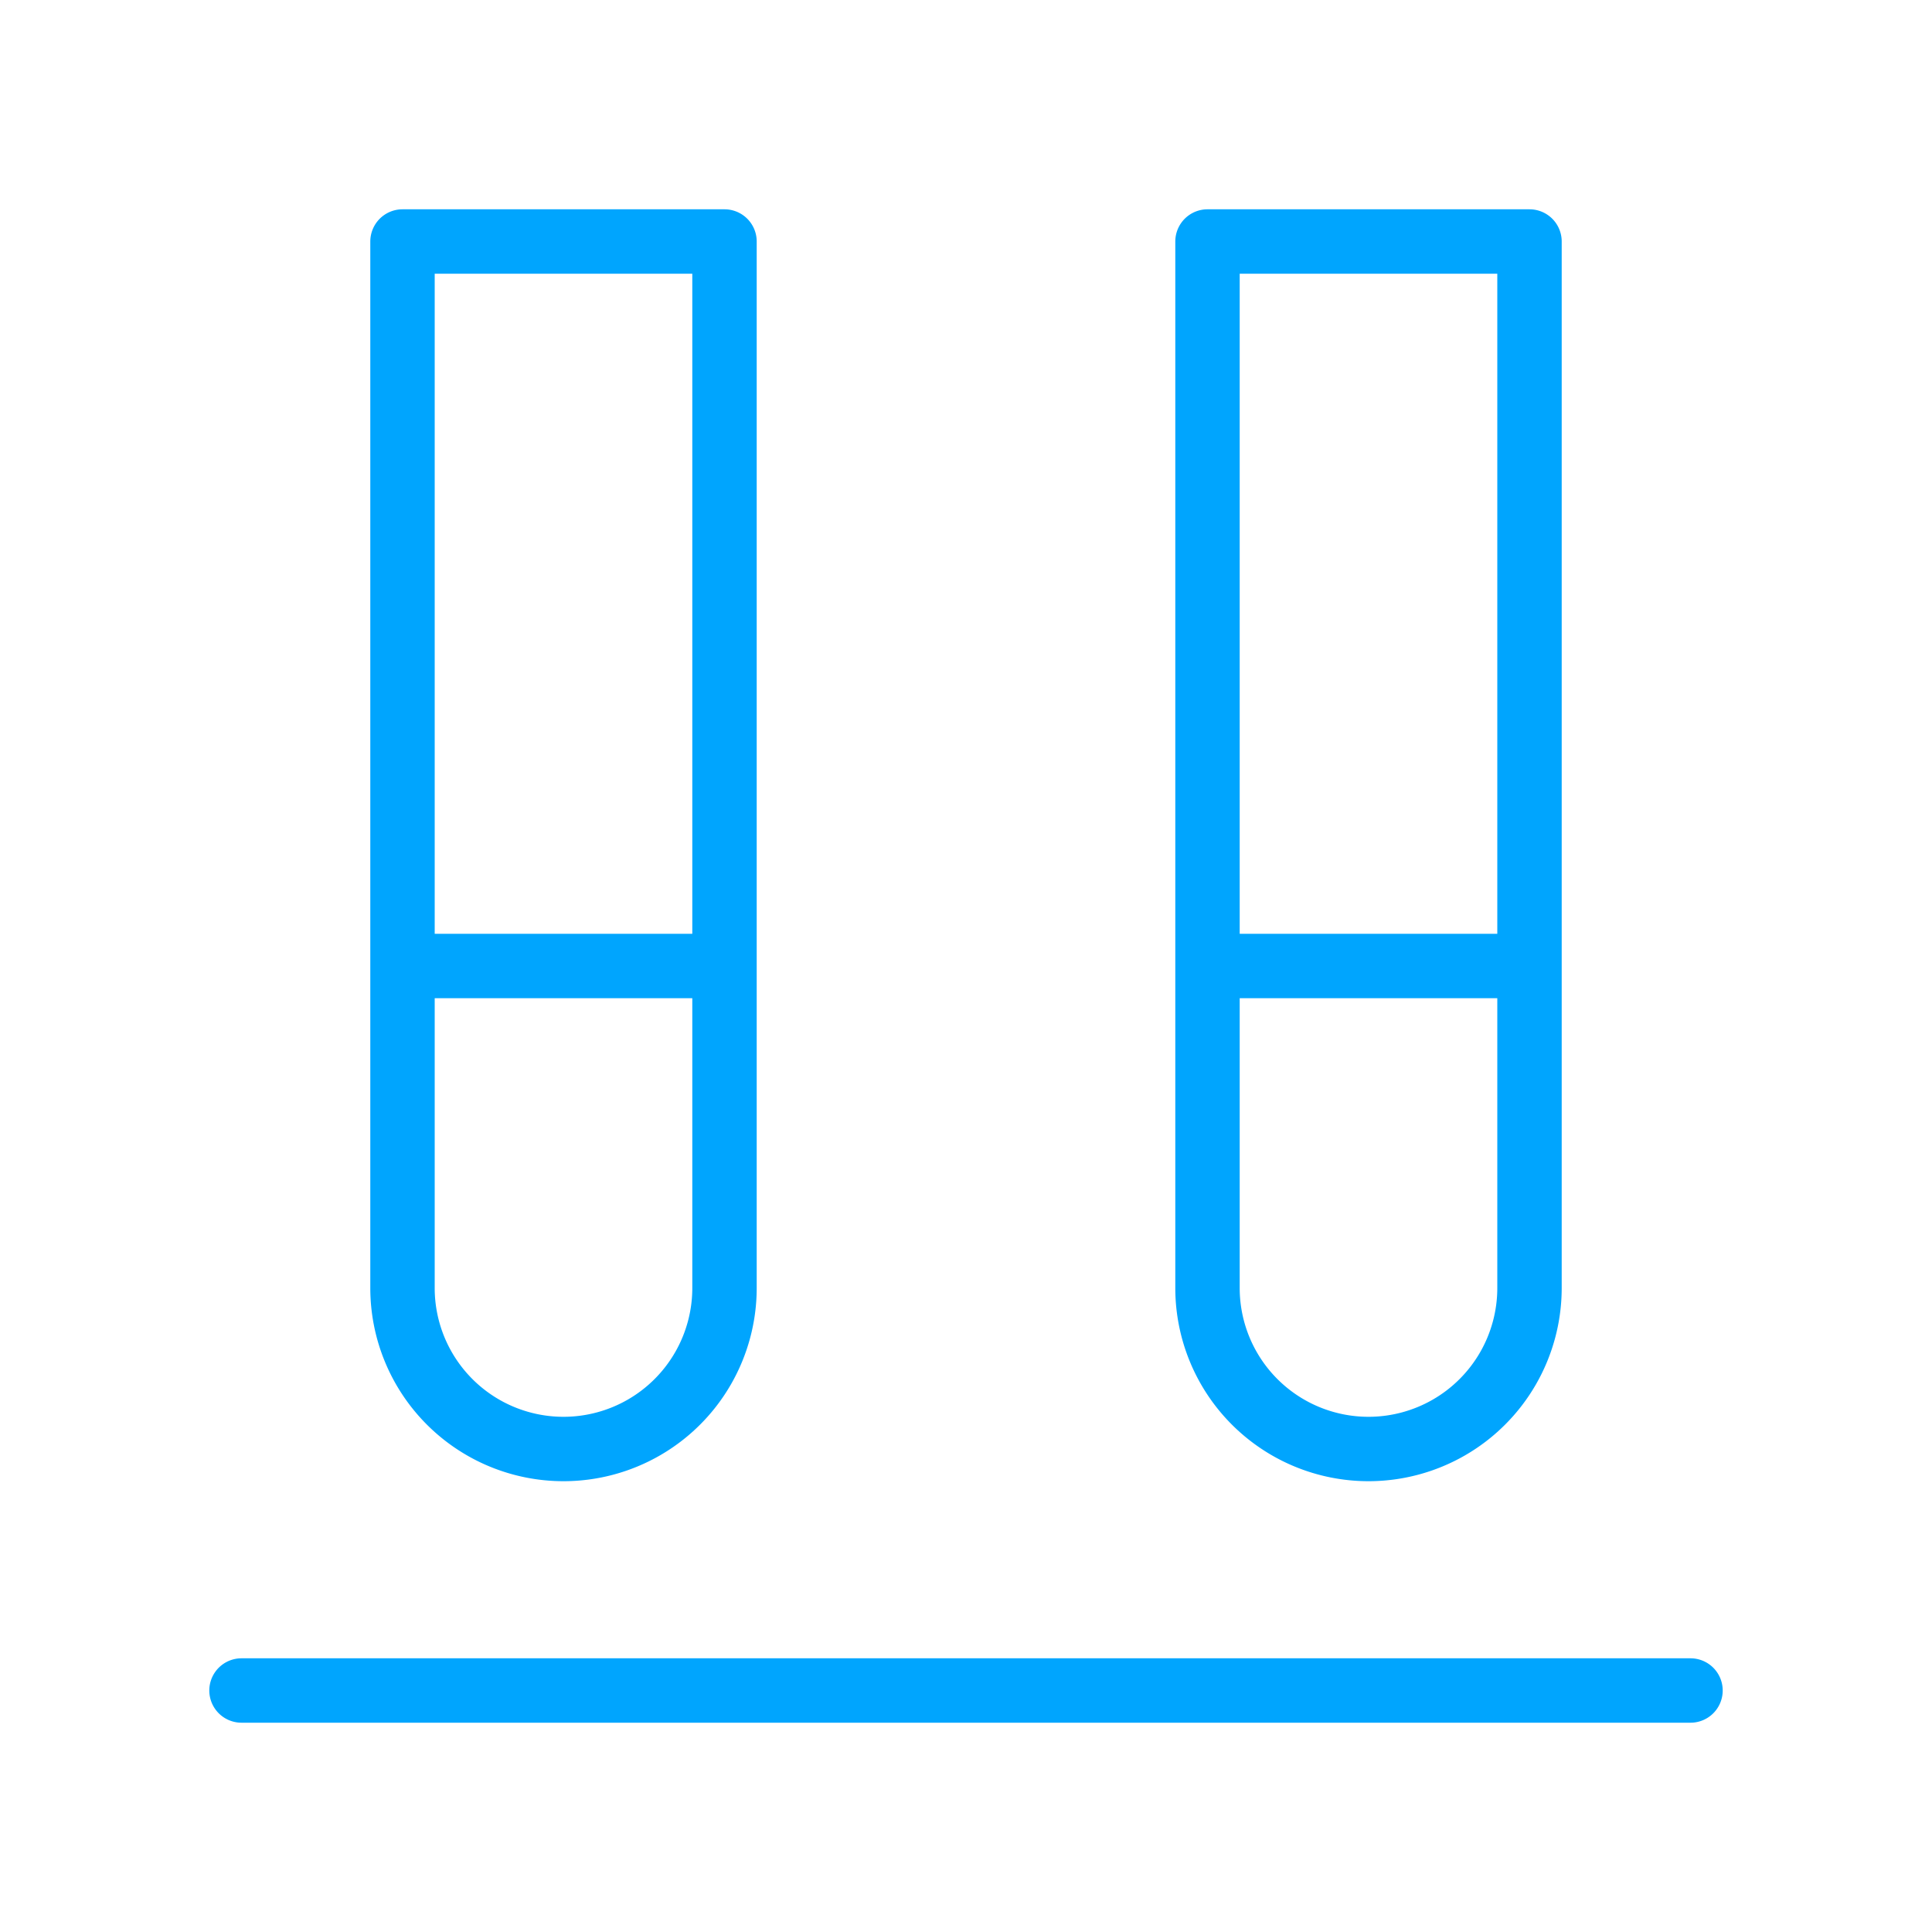 <?xml version="1.0" encoding="UTF-8"?><svg xmlns="http://www.w3.org/2000/svg" width="64px" height="64px" fill="none" stroke-width="0.8" viewBox="0 0 24 24" color="#00a5fe"><path stroke="#00a5fe" stroke-width="0.8" stroke-linecap="round" stroke-linejoin="round" d="M21 21H3M9 12H5M19 12h-4M7 18a2 2 0 0 1-2-2V3h4v13a2 2 0 0 1-2 2ZM17 18a2 2 0 0 1-2-2V3h4v13a2 2 0 0 1-2 2Z"></path></svg>